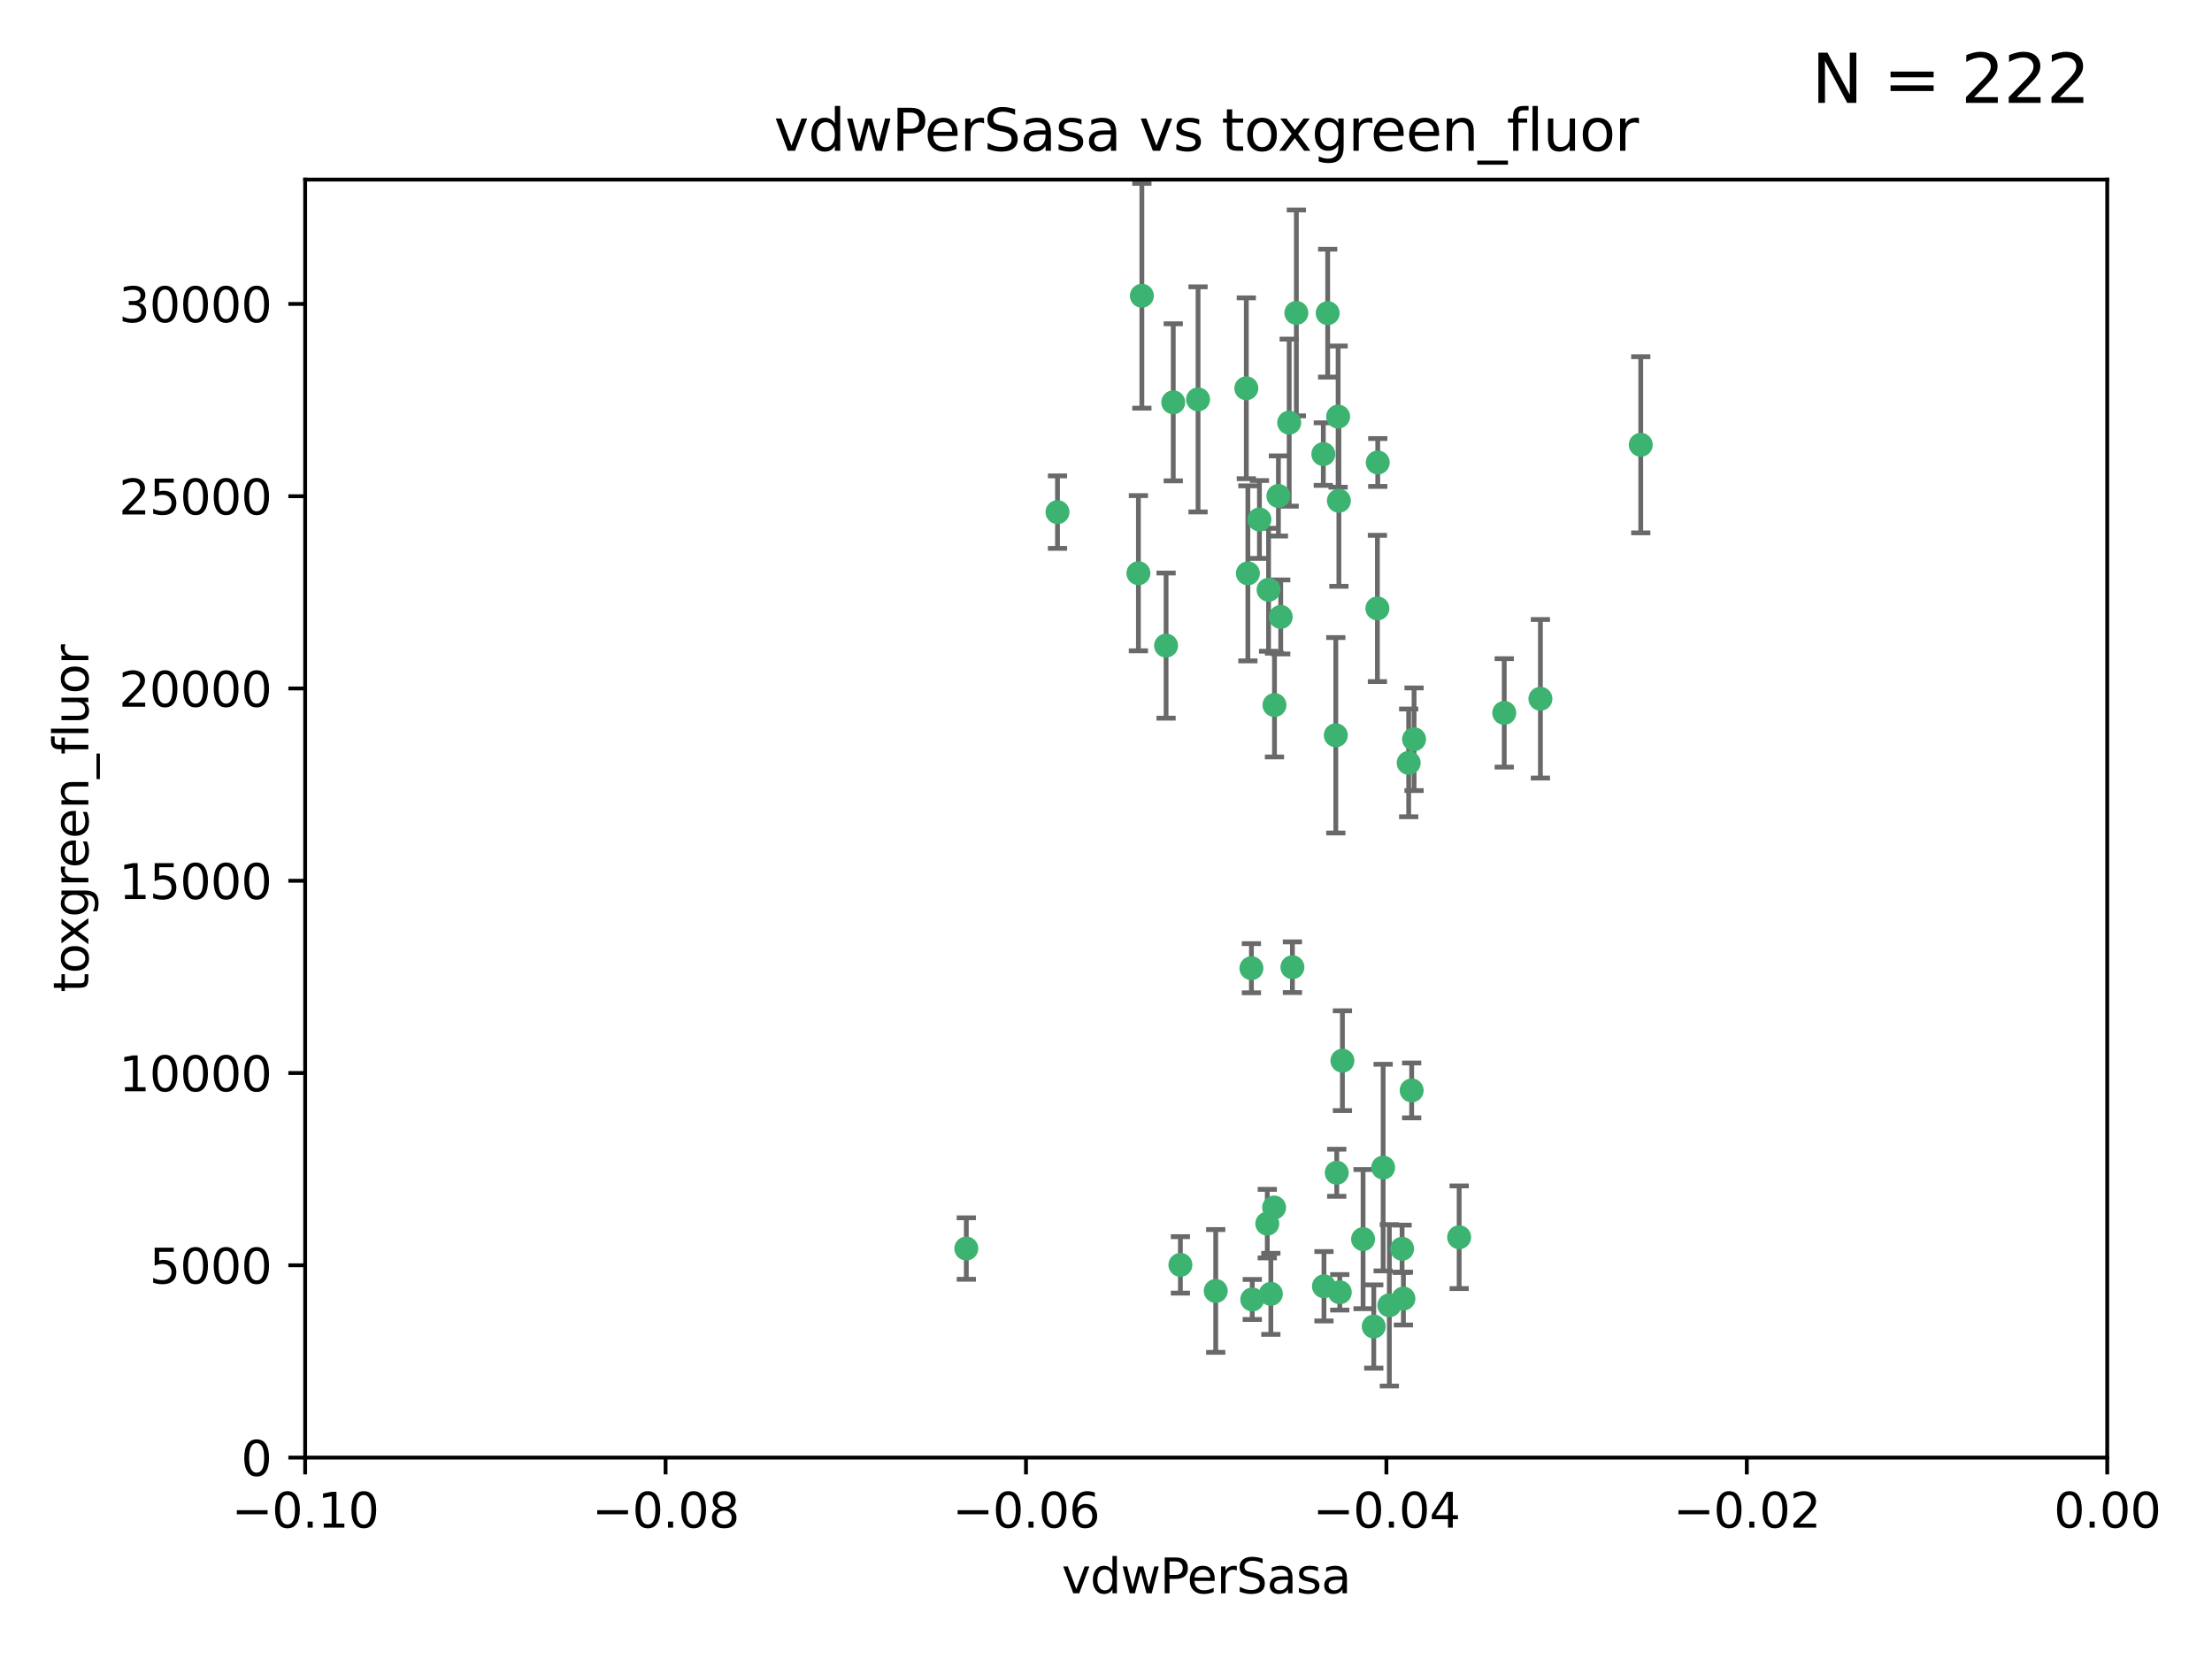<?xml version="1.0" encoding="utf-8" standalone="no"?>
<!DOCTYPE svg PUBLIC "-//W3C//DTD SVG 1.1//EN"
  "http://www.w3.org/Graphics/SVG/1.1/DTD/svg11.dtd">
<svg xmlns:xlink="http://www.w3.org/1999/xlink" width="460.8pt" height="345.6pt" viewBox="0 0 460.8 345.6" xmlns="http://www.w3.org/2000/svg" version="1.1">
 <defs>
  <style type="text/css">*{stroke-linejoin: round; stroke-linecap: butt}</style>
 </defs>
 <g id="figure_1">
  <g id="patch_1">
   <path d="M 0 345.6 
L 460.8 345.6 
L 460.8 0 
L 0 0 
z
" style="fill: #ffffff"/>
  </g>
  <g id="axes_1">
   <g id="patch_2">
    <path d="M 63.571 303.64 
L 438.975 303.64 
L 438.975 37.411 
L 63.571 37.411 
z
" style="fill: #ffffff"/>
   </g>
   <g id="PathCollection_1">
    <defs>
     <path id="ma43716175d" d="M 0 1.118 
C 0.297 1.118 0.581 1 0.791 0.791 
C 1 0.581 1.118 0.297 1.118 0 
C 1.118 -0.297 1 -0.581 0.791 -0.791 
C 0.581 -1 0.297 -1.118 0 -1.118 
C -0.297 -1.118 -0.581 -1 -0.791 -0.791 
C -1 -0.581 -1.118 -0.297 -1.118 0 
C -1.118 0.297 -1 0.581 -0.791 0.791 
C -0.581 1 -0.297 1.118 0 1.118 
z
" style="stroke: #3cb371"/>
    </defs>
    <g clip-path="url(#p12bb82b2f8)">
     <use xlink:href="#ma43716175d" x="266.318" y="103.319" style="fill: #3cb371; stroke: #3cb371"/>
     <use xlink:href="#ma43716175d" x="270.055" y="65.184" style="fill: #3cb371; stroke: #3cb371"/>
     <use xlink:href="#ma43716175d" x="242.916" y="134.491" style="fill: #3cb371; stroke: #3cb371"/>
     <use xlink:href="#ma43716175d" x="286.941" y="126.749" style="fill: #3cb371; stroke: #3cb371"/>
     <use xlink:href="#ma43716175d" x="249.576" y="83.201" style="fill: #3cb371; stroke: #3cb371"/>
     <use xlink:href="#ma43716175d" x="201.3" y="260.094" style="fill: #3cb371; stroke: #3cb371"/>
     <use xlink:href="#ma43716175d" x="244.41" y="83.811" style="fill: #3cb371; stroke: #3cb371"/>
     <use xlink:href="#ma43716175d" x="264.266" y="122.859" style="fill: #3cb371; stroke: #3cb371"/>
     <use xlink:href="#ma43716175d" x="262.362" y="108.214" style="fill: #3cb371; stroke: #3cb371"/>
     <use xlink:href="#ma43716175d" x="278.917" y="104.315" style="fill: #3cb371; stroke: #3cb371"/>
     <use xlink:href="#ma43716175d" x="237.873" y="61.614" style="fill: #3cb371; stroke: #3cb371"/>
     <use xlink:href="#ma43716175d" x="268.562" y="88.045" style="fill: #3cb371; stroke: #3cb371"/>
     <use xlink:href="#ma43716175d" x="259.632" y="80.887" style="fill: #3cb371; stroke: #3cb371"/>
     <use xlink:href="#ma43716175d" x="259.956" y="119.44" style="fill: #3cb371; stroke: #3cb371"/>
     <use xlink:href="#ma43716175d" x="275.671" y="94.593" style="fill: #3cb371; stroke: #3cb371"/>
     <use xlink:href="#ma43716175d" x="220.297" y="106.684" style="fill: #3cb371; stroke: #3cb371"/>
     <use xlink:href="#ma43716175d" x="260.693" y="201.695" style="fill: #3cb371; stroke: #3cb371"/>
     <use xlink:href="#ma43716175d" x="278.755" y="86.787" style="fill: #3cb371; stroke: #3cb371"/>
     <use xlink:href="#ma43716175d" x="292.082" y="260.14" style="fill: #3cb371; stroke: #3cb371"/>
     <use xlink:href="#ma43716175d" x="288.137" y="243.228" style="fill: #3cb371; stroke: #3cb371"/>
     <use xlink:href="#ma43716175d" x="287.011" y="96.341" style="fill: #3cb371; stroke: #3cb371"/>
     <use xlink:href="#ma43716175d" x="237.152" y="119.409" style="fill: #3cb371; stroke: #3cb371"/>
     <use xlink:href="#ma43716175d" x="276.581" y="65.233" style="fill: #3cb371; stroke: #3cb371"/>
     <use xlink:href="#ma43716175d" x="265.497" y="146.874" style="fill: #3cb371; stroke: #3cb371"/>
     <use xlink:href="#ma43716175d" x="269.235" y="201.487" style="fill: #3cb371; stroke: #3cb371"/>
     <use xlink:href="#ma43716175d" x="264" y="254.906" style="fill: #3cb371; stroke: #3cb371"/>
     <use xlink:href="#ma43716175d" x="293.454" y="158.921" style="fill: #3cb371; stroke: #3cb371"/>
     <use xlink:href="#ma43716175d" x="279.101" y="269.209" style="fill: #3cb371; stroke: #3cb371"/>
     <use xlink:href="#ma43716175d" x="265.419" y="251.547" style="fill: #3cb371; stroke: #3cb371"/>
     <use xlink:href="#ma43716175d" x="283.953" y="258.133" style="fill: #3cb371; stroke: #3cb371"/>
     <use xlink:href="#ma43716175d" x="245.899" y="263.497" style="fill: #3cb371; stroke: #3cb371"/>
     <use xlink:href="#ma43716175d" x="294.077" y="227.152" style="fill: #3cb371; stroke: #3cb371"/>
     <use xlink:href="#ma43716175d" x="292.357" y="270.514" style="fill: #3cb371; stroke: #3cb371"/>
     <use xlink:href="#ma43716175d" x="275.806" y="267.951" style="fill: #3cb371; stroke: #3cb371"/>
     <use xlink:href="#ma43716175d" x="266.799" y="128.518" style="fill: #3cb371; stroke: #3cb371"/>
     <use xlink:href="#ma43716175d" x="260.869" y="270.703" style="fill: #3cb371; stroke: #3cb371"/>
     <use xlink:href="#ma43716175d" x="313.361" y="148.507" style="fill: #3cb371; stroke: #3cb371"/>
     <use xlink:href="#ma43716175d" x="278.272" y="153.171" style="fill: #3cb371; stroke: #3cb371"/>
     <use xlink:href="#ma43716175d" x="286.18" y="276.333" style="fill: #3cb371; stroke: #3cb371"/>
     <use xlink:href="#ma43716175d" x="289.425" y="271.92" style="fill: #3cb371; stroke: #3cb371"/>
     <use xlink:href="#ma43716175d" x="279.65" y="220.964" style="fill: #3cb371; stroke: #3cb371"/>
     <use xlink:href="#ma43716175d" x="253.259" y="268.93" style="fill: #3cb371; stroke: #3cb371"/>
     <use xlink:href="#ma43716175d" x="320.897" y="145.567" style="fill: #3cb371; stroke: #3cb371"/>
     <use xlink:href="#ma43716175d" x="341.801" y="92.655" style="fill: #3cb371; stroke: #3cb371"/>
     <use xlink:href="#ma43716175d" x="303.97" y="257.738" style="fill: #3cb371; stroke: #3cb371"/>
     <use xlink:href="#ma43716175d" x="278.467" y="244.305" style="fill: #3cb371; stroke: #3cb371"/>
     <use xlink:href="#ma43716175d" x="264.74" y="269.529" style="fill: #3cb371; stroke: #3cb371"/>
     <use xlink:href="#ma43716175d" x="294.577" y="153.996" style="fill: #3cb371; stroke: #3cb371"/>
    </g>
   </g>
   <g id="matplotlib.axis_1">
    <g id="xtick_1">
     <g id="line2d_1">
      <defs>
       <path id="m820e3c74b4" d="M 0 0 
L 0 3.5 
" style="stroke: #000000; stroke-width: 0.8"/>
      </defs>
      <g>
       <use xlink:href="#m820e3c74b4" x="63.571" y="303.64" style="stroke: #000000; stroke-width: 0.8"/>
      </g>
     </g>
     <g id="text_1">
      <!-- −0.10 -->
      <g transform="translate(48.249 318.238)scale(0.1 -0.1)">
       <defs>
        <path id="DejaVuSans-2212" d="M 678 2272 
L 4684 2272 
L 4684 1741 
L 678 1741 
L 678 2272 
z
" transform="scale(0.016)"/>
        <path id="DejaVuSans-30" d="M 2034 4250 
Q 1547 4250 1301 3770 
Q 1056 3291 1056 2328 
Q 1056 1369 1301 889 
Q 1547 409 2034 409 
Q 2525 409 2770 889 
Q 3016 1369 3016 2328 
Q 3016 3291 2770 3770 
Q 2525 4250 2034 4250 
z
M 2034 4750 
Q 2819 4750 3233 4129 
Q 3647 3509 3647 2328 
Q 3647 1150 3233 529 
Q 2819 -91 2034 -91 
Q 1250 -91 836 529 
Q 422 1150 422 2328 
Q 422 3509 836 4129 
Q 1250 4750 2034 4750 
z
" transform="scale(0.016)"/>
        <path id="DejaVuSans-2e" d="M 684 794 
L 1344 794 
L 1344 0 
L 684 0 
L 684 794 
z
" transform="scale(0.016)"/>
        <path id="DejaVuSans-31" d="M 794 531 
L 1825 531 
L 1825 4091 
L 703 3866 
L 703 4441 
L 1819 4666 
L 2450 4666 
L 2450 531 
L 3481 531 
L 3481 0 
L 794 0 
L 794 531 
z
" transform="scale(0.016)"/>
       </defs>
       <use xlink:href="#DejaVuSans-2212"/>
       <use xlink:href="#DejaVuSans-30" x="83.789"/>
       <use xlink:href="#DejaVuSans-2e" x="147.412"/>
       <use xlink:href="#DejaVuSans-31" x="179.199"/>
       <use xlink:href="#DejaVuSans-30" x="242.822"/>
      </g>
     </g>
    </g>
    <g id="xtick_2">
     <g id="line2d_2">
      <g>
       <use xlink:href="#m820e3c74b4" x="138.652" y="303.64" style="stroke: #000000; stroke-width: 0.8"/>
      </g>
     </g>
     <g id="text_2">
      <!-- −0.08 -->
      <g transform="translate(123.329 318.238)scale(0.1 -0.1)">
       <defs>
        <path id="DejaVuSans-38" d="M 2034 2216 
Q 1584 2216 1326 1975 
Q 1069 1734 1069 1313 
Q 1069 891 1326 650 
Q 1584 409 2034 409 
Q 2484 409 2743 651 
Q 3003 894 3003 1313 
Q 3003 1734 2745 1975 
Q 2488 2216 2034 2216 
z
M 1403 2484 
Q 997 2584 770 2862 
Q 544 3141 544 3541 
Q 544 4100 942 4425 
Q 1341 4750 2034 4750 
Q 2731 4750 3128 4425 
Q 3525 4100 3525 3541 
Q 3525 3141 3298 2862 
Q 3072 2584 2669 2484 
Q 3125 2378 3379 2068 
Q 3634 1759 3634 1313 
Q 3634 634 3220 271 
Q 2806 -91 2034 -91 
Q 1263 -91 848 271 
Q 434 634 434 1313 
Q 434 1759 690 2068 
Q 947 2378 1403 2484 
z
M 1172 3481 
Q 1172 3119 1398 2916 
Q 1625 2713 2034 2713 
Q 2441 2713 2670 2916 
Q 2900 3119 2900 3481 
Q 2900 3844 2670 4047 
Q 2441 4250 2034 4250 
Q 1625 4250 1398 4047 
Q 1172 3844 1172 3481 
z
" transform="scale(0.016)"/>
       </defs>
       <use xlink:href="#DejaVuSans-2212"/>
       <use xlink:href="#DejaVuSans-30" x="83.789"/>
       <use xlink:href="#DejaVuSans-2e" x="147.412"/>
       <use xlink:href="#DejaVuSans-30" x="179.199"/>
       <use xlink:href="#DejaVuSans-38" x="242.822"/>
      </g>
     </g>
    </g>
    <g id="xtick_3">
     <g id="line2d_3">
      <g>
       <use xlink:href="#m820e3c74b4" x="213.733" y="303.64" style="stroke: #000000; stroke-width: 0.8"/>
      </g>
     </g>
     <g id="text_3">
      <!-- −0.06 -->
      <g transform="translate(198.41 318.238)scale(0.1 -0.1)">
       <defs>
        <path id="DejaVuSans-36" d="M 2113 2584 
Q 1688 2584 1439 2293 
Q 1191 2003 1191 1497 
Q 1191 994 1439 701 
Q 1688 409 2113 409 
Q 2538 409 2786 701 
Q 3034 994 3034 1497 
Q 3034 2003 2786 2293 
Q 2538 2584 2113 2584 
z
M 3366 4563 
L 3366 3988 
Q 3128 4100 2886 4159 
Q 2644 4219 2406 4219 
Q 1781 4219 1451 3797 
Q 1122 3375 1075 2522 
Q 1259 2794 1537 2939 
Q 1816 3084 2150 3084 
Q 2853 3084 3261 2657 
Q 3669 2231 3669 1497 
Q 3669 778 3244 343 
Q 2819 -91 2113 -91 
Q 1303 -91 875 529 
Q 447 1150 447 2328 
Q 447 3434 972 4092 
Q 1497 4750 2381 4750 
Q 2619 4750 2861 4703 
Q 3103 4656 3366 4563 
z
" transform="scale(0.016)"/>
       </defs>
       <use xlink:href="#DejaVuSans-2212"/>
       <use xlink:href="#DejaVuSans-30" x="83.789"/>
       <use xlink:href="#DejaVuSans-2e" x="147.412"/>
       <use xlink:href="#DejaVuSans-30" x="179.199"/>
       <use xlink:href="#DejaVuSans-36" x="242.822"/>
      </g>
     </g>
    </g>
    <g id="xtick_4">
     <g id="line2d_4">
      <g>
       <use xlink:href="#m820e3c74b4" x="288.813" y="303.64" style="stroke: #000000; stroke-width: 0.8"/>
      </g>
     </g>
     <g id="text_4">
      <!-- −0.04 -->
      <g transform="translate(273.491 318.238)scale(0.1 -0.1)">
       <defs>
        <path id="DejaVuSans-34" d="M 2419 4116 
L 825 1625 
L 2419 1625 
L 2419 4116 
z
M 2253 4666 
L 3047 4666 
L 3047 1625 
L 3713 1625 
L 3713 1100 
L 3047 1100 
L 3047 0 
L 2419 0 
L 2419 1100 
L 313 1100 
L 313 1709 
L 2253 4666 
z
" transform="scale(0.016)"/>
       </defs>
       <use xlink:href="#DejaVuSans-2212"/>
       <use xlink:href="#DejaVuSans-30" x="83.789"/>
       <use xlink:href="#DejaVuSans-2e" x="147.412"/>
       <use xlink:href="#DejaVuSans-30" x="179.199"/>
       <use xlink:href="#DejaVuSans-34" x="242.822"/>
      </g>
     </g>
    </g>
    <g id="xtick_5">
     <g id="line2d_5">
      <g>
       <use xlink:href="#m820e3c74b4" x="363.894" y="303.64" style="stroke: #000000; stroke-width: 0.8"/>
      </g>
     </g>
     <g id="text_5">
      <!-- −0.02 -->
      <g transform="translate(348.572 318.238)scale(0.1 -0.1)">
       <defs>
        <path id="DejaVuSans-32" d="M 1228 531 
L 3431 531 
L 3431 0 
L 469 0 
L 469 531 
Q 828 903 1448 1529 
Q 2069 2156 2228 2338 
Q 2531 2678 2651 2914 
Q 2772 3150 2772 3378 
Q 2772 3750 2511 3984 
Q 2250 4219 1831 4219 
Q 1534 4219 1204 4116 
Q 875 4013 500 3803 
L 500 4441 
Q 881 4594 1212 4672 
Q 1544 4750 1819 4750 
Q 2544 4750 2975 4387 
Q 3406 4025 3406 3419 
Q 3406 3131 3298 2873 
Q 3191 2616 2906 2266 
Q 2828 2175 2409 1742 
Q 1991 1309 1228 531 
z
" transform="scale(0.016)"/>
       </defs>
       <use xlink:href="#DejaVuSans-2212"/>
       <use xlink:href="#DejaVuSans-30" x="83.789"/>
       <use xlink:href="#DejaVuSans-2e" x="147.412"/>
       <use xlink:href="#DejaVuSans-30" x="179.199"/>
       <use xlink:href="#DejaVuSans-32" x="242.822"/>
      </g>
     </g>
    </g>
    <g id="xtick_6">
     <g id="line2d_6">
      <g>
       <use xlink:href="#m820e3c74b4" x="438.975" y="303.64" style="stroke: #000000; stroke-width: 0.8"/>
      </g>
     </g>
     <g id="text_6">
      <!-- 0.00 -->
      <g transform="translate(427.842 318.238)scale(0.1 -0.1)">
       <use xlink:href="#DejaVuSans-30"/>
       <use xlink:href="#DejaVuSans-2e" x="63.623"/>
       <use xlink:href="#DejaVuSans-30" x="95.41"/>
       <use xlink:href="#DejaVuSans-30" x="159.033"/>
      </g>
     </g>
    </g>
    <g id="text_7">
     <!-- vdwPerSasa -->
     <g transform="translate(221.178 331.917)scale(0.1 -0.1)">
      <defs>
       <path id="DejaVuSans-76" d="M 191 3500 
L 800 3500 
L 1894 563 
L 2988 3500 
L 3597 3500 
L 2284 0 
L 1503 0 
L 191 3500 
z
" transform="scale(0.016)"/>
       <path id="DejaVuSans-64" d="M 2906 2969 
L 2906 4863 
L 3481 4863 
L 3481 0 
L 2906 0 
L 2906 525 
Q 2725 213 2448 61 
Q 2172 -91 1784 -91 
Q 1150 -91 751 415 
Q 353 922 353 1747 
Q 353 2572 751 3078 
Q 1150 3584 1784 3584 
Q 2172 3584 2448 3432 
Q 2725 3281 2906 2969 
z
M 947 1747 
Q 947 1113 1208 752 
Q 1469 391 1925 391 
Q 2381 391 2643 752 
Q 2906 1113 2906 1747 
Q 2906 2381 2643 2742 
Q 2381 3103 1925 3103 
Q 1469 3103 1208 2742 
Q 947 2381 947 1747 
z
" transform="scale(0.016)"/>
       <path id="DejaVuSans-77" d="M 269 3500 
L 844 3500 
L 1563 769 
L 2278 3500 
L 2956 3500 
L 3675 769 
L 4391 3500 
L 4966 3500 
L 4050 0 
L 3372 0 
L 2619 2869 
L 1863 0 
L 1184 0 
L 269 3500 
z
" transform="scale(0.016)"/>
       <path id="DejaVuSans-50" d="M 1259 4147 
L 1259 2394 
L 2053 2394 
Q 2494 2394 2734 2622 
Q 2975 2850 2975 3272 
Q 2975 3691 2734 3919 
Q 2494 4147 2053 4147 
L 1259 4147 
z
M 628 4666 
L 2053 4666 
Q 2838 4666 3239 4311 
Q 3641 3956 3641 3272 
Q 3641 2581 3239 2228 
Q 2838 1875 2053 1875 
L 1259 1875 
L 1259 0 
L 628 0 
L 628 4666 
z
" transform="scale(0.016)"/>
       <path id="DejaVuSans-65" d="M 3597 1894 
L 3597 1613 
L 953 1613 
Q 991 1019 1311 708 
Q 1631 397 2203 397 
Q 2534 397 2845 478 
Q 3156 559 3463 722 
L 3463 178 
Q 3153 47 2828 -22 
Q 2503 -91 2169 -91 
Q 1331 -91 842 396 
Q 353 884 353 1716 
Q 353 2575 817 3079 
Q 1281 3584 2069 3584 
Q 2775 3584 3186 3129 
Q 3597 2675 3597 1894 
z
M 3022 2063 
Q 3016 2534 2758 2815 
Q 2500 3097 2075 3097 
Q 1594 3097 1305 2825 
Q 1016 2553 972 2059 
L 3022 2063 
z
" transform="scale(0.016)"/>
       <path id="DejaVuSans-72" d="M 2631 2963 
Q 2534 3019 2420 3045 
Q 2306 3072 2169 3072 
Q 1681 3072 1420 2755 
Q 1159 2438 1159 1844 
L 1159 0 
L 581 0 
L 581 3500 
L 1159 3500 
L 1159 2956 
Q 1341 3275 1631 3429 
Q 1922 3584 2338 3584 
Q 2397 3584 2469 3576 
Q 2541 3569 2628 3553 
L 2631 2963 
z
" transform="scale(0.016)"/>
       <path id="DejaVuSans-53" d="M 3425 4513 
L 3425 3897 
Q 3066 4069 2747 4153 
Q 2428 4238 2131 4238 
Q 1616 4238 1336 4038 
Q 1056 3838 1056 3469 
Q 1056 3159 1242 3001 
Q 1428 2844 1947 2747 
L 2328 2669 
Q 3034 2534 3370 2195 
Q 3706 1856 3706 1288 
Q 3706 609 3251 259 
Q 2797 -91 1919 -91 
Q 1588 -91 1214 -16 
Q 841 59 441 206 
L 441 856 
Q 825 641 1194 531 
Q 1563 422 1919 422 
Q 2459 422 2753 634 
Q 3047 847 3047 1241 
Q 3047 1584 2836 1778 
Q 2625 1972 2144 2069 
L 1759 2144 
Q 1053 2284 737 2584 
Q 422 2884 422 3419 
Q 422 4038 858 4394 
Q 1294 4750 2059 4750 
Q 2388 4750 2728 4690 
Q 3069 4631 3425 4513 
z
" transform="scale(0.016)"/>
       <path id="DejaVuSans-61" d="M 2194 1759 
Q 1497 1759 1228 1600 
Q 959 1441 959 1056 
Q 959 750 1161 570 
Q 1363 391 1709 391 
Q 2188 391 2477 730 
Q 2766 1069 2766 1631 
L 2766 1759 
L 2194 1759 
z
M 3341 1997 
L 3341 0 
L 2766 0 
L 2766 531 
Q 2569 213 2275 61 
Q 1981 -91 1556 -91 
Q 1019 -91 701 211 
Q 384 513 384 1019 
Q 384 1609 779 1909 
Q 1175 2209 1959 2209 
L 2766 2209 
L 2766 2266 
Q 2766 2663 2505 2880 
Q 2244 3097 1772 3097 
Q 1472 3097 1187 3025 
Q 903 2953 641 2809 
L 641 3341 
Q 956 3463 1253 3523 
Q 1550 3584 1831 3584 
Q 2591 3584 2966 3190 
Q 3341 2797 3341 1997 
z
" transform="scale(0.016)"/>
       <path id="DejaVuSans-73" d="M 2834 3397 
L 2834 2853 
Q 2591 2978 2328 3040 
Q 2066 3103 1784 3103 
Q 1356 3103 1142 2972 
Q 928 2841 928 2578 
Q 928 2378 1081 2264 
Q 1234 2150 1697 2047 
L 1894 2003 
Q 2506 1872 2764 1633 
Q 3022 1394 3022 966 
Q 3022 478 2636 193 
Q 2250 -91 1575 -91 
Q 1294 -91 989 -36 
Q 684 19 347 128 
L 347 722 
Q 666 556 975 473 
Q 1284 391 1588 391 
Q 1994 391 2212 530 
Q 2431 669 2431 922 
Q 2431 1156 2273 1281 
Q 2116 1406 1581 1522 
L 1381 1569 
Q 847 1681 609 1914 
Q 372 2147 372 2553 
Q 372 3047 722 3315 
Q 1072 3584 1716 3584 
Q 2034 3584 2315 3537 
Q 2597 3491 2834 3397 
z
" transform="scale(0.016)"/>
      </defs>
      <use xlink:href="#DejaVuSans-76"/>
      <use xlink:href="#DejaVuSans-64" x="59.18"/>
      <use xlink:href="#DejaVuSans-77" x="122.656"/>
      <use xlink:href="#DejaVuSans-50" x="204.443"/>
      <use xlink:href="#DejaVuSans-65" x="261.121"/>
      <use xlink:href="#DejaVuSans-72" x="322.645"/>
      <use xlink:href="#DejaVuSans-53" x="363.758"/>
      <use xlink:href="#DejaVuSans-61" x="427.234"/>
      <use xlink:href="#DejaVuSans-73" x="488.514"/>
      <use xlink:href="#DejaVuSans-61" x="540.613"/>
     </g>
    </g>
   </g>
   <g id="matplotlib.axis_2">
    <g id="ytick_1">
     <g id="line2d_7">
      <defs>
       <path id="mbf04d5bccc" d="M 0 0 
L -3.5 0 
" style="stroke: #000000; stroke-width: 0.8"/>
      </defs>
      <g>
       <use xlink:href="#mbf04d5bccc" x="63.571" y="303.64" style="stroke: #000000; stroke-width: 0.8"/>
      </g>
     </g>
     <g id="text_8">
      <!-- 0 -->
      <g transform="translate(50.209 307.439)scale(0.1 -0.1)">
       <use xlink:href="#DejaVuSans-30"/>
      </g>
     </g>
    </g>
    <g id="ytick_2">
     <g id="line2d_8">
      <g>
       <use xlink:href="#mbf04d5bccc" x="63.571" y="263.586" style="stroke: #000000; stroke-width: 0.8"/>
      </g>
     </g>
     <g id="text_9">
      <!-- 5000 -->
      <g transform="translate(31.121 267.385)scale(0.1 -0.1)">
       <defs>
        <path id="DejaVuSans-35" d="M 691 4666 
L 3169 4666 
L 3169 4134 
L 1269 4134 
L 1269 2991 
Q 1406 3038 1543 3061 
Q 1681 3084 1819 3084 
Q 2600 3084 3056 2656 
Q 3513 2228 3513 1497 
Q 3513 744 3044 326 
Q 2575 -91 1722 -91 
Q 1428 -91 1123 -41 
Q 819 9 494 109 
L 494 744 
Q 775 591 1075 516 
Q 1375 441 1709 441 
Q 2250 441 2565 725 
Q 2881 1009 2881 1497 
Q 2881 1984 2565 2268 
Q 2250 2553 1709 2553 
Q 1456 2553 1204 2497 
Q 953 2441 691 2322 
L 691 4666 
z
" transform="scale(0.016)"/>
       </defs>
       <use xlink:href="#DejaVuSans-35"/>
       <use xlink:href="#DejaVuSans-30" x="63.623"/>
       <use xlink:href="#DejaVuSans-30" x="127.246"/>
       <use xlink:href="#DejaVuSans-30" x="190.869"/>
      </g>
     </g>
    </g>
    <g id="ytick_3">
     <g id="line2d_9">
      <g>
       <use xlink:href="#mbf04d5bccc" x="63.571" y="223.532" style="stroke: #000000; stroke-width: 0.8"/>
      </g>
     </g>
     <g id="text_10">
      <!-- 10000 -->
      <g transform="translate(24.759 227.331)scale(0.1 -0.1)">
       <use xlink:href="#DejaVuSans-31"/>
       <use xlink:href="#DejaVuSans-30" x="63.623"/>
       <use xlink:href="#DejaVuSans-30" x="127.246"/>
       <use xlink:href="#DejaVuSans-30" x="190.869"/>
       <use xlink:href="#DejaVuSans-30" x="254.492"/>
      </g>
     </g>
    </g>
    <g id="ytick_4">
     <g id="line2d_10">
      <g>
       <use xlink:href="#mbf04d5bccc" x="63.571" y="183.478" style="stroke: #000000; stroke-width: 0.8"/>
      </g>
     </g>
     <g id="text_11">
      <!-- 15000 -->
      <g transform="translate(24.759 187.278)scale(0.1 -0.1)">
       <use xlink:href="#DejaVuSans-31"/>
       <use xlink:href="#DejaVuSans-35" x="63.623"/>
       <use xlink:href="#DejaVuSans-30" x="127.246"/>
       <use xlink:href="#DejaVuSans-30" x="190.869"/>
       <use xlink:href="#DejaVuSans-30" x="254.492"/>
      </g>
     </g>
    </g>
    <g id="ytick_5">
     <g id="line2d_11">
      <g>
       <use xlink:href="#mbf04d5bccc" x="63.571" y="143.424" style="stroke: #000000; stroke-width: 0.8"/>
      </g>
     </g>
     <g id="text_12">
      <!-- 20000 -->
      <g transform="translate(24.759 147.224)scale(0.1 -0.1)">
       <use xlink:href="#DejaVuSans-32"/>
       <use xlink:href="#DejaVuSans-30" x="63.623"/>
       <use xlink:href="#DejaVuSans-30" x="127.246"/>
       <use xlink:href="#DejaVuSans-30" x="190.869"/>
       <use xlink:href="#DejaVuSans-30" x="254.492"/>
      </g>
     </g>
    </g>
    <g id="ytick_6">
     <g id="line2d_12">
      <g>
       <use xlink:href="#mbf04d5bccc" x="63.571" y="103.371" style="stroke: #000000; stroke-width: 0.8"/>
      </g>
     </g>
     <g id="text_13">
      <!-- 25000 -->
      <g transform="translate(24.759 107.17)scale(0.1 -0.1)">
       <use xlink:href="#DejaVuSans-32"/>
       <use xlink:href="#DejaVuSans-35" x="63.623"/>
       <use xlink:href="#DejaVuSans-30" x="127.246"/>
       <use xlink:href="#DejaVuSans-30" x="190.869"/>
       <use xlink:href="#DejaVuSans-30" x="254.492"/>
      </g>
     </g>
    </g>
    <g id="ytick_7">
     <g id="line2d_13">
      <g>
       <use xlink:href="#mbf04d5bccc" x="63.571" y="63.317" style="stroke: #000000; stroke-width: 0.8"/>
      </g>
     </g>
     <g id="text_14">
      <!-- 30000 -->
      <g transform="translate(24.759 67.116)scale(0.1 -0.1)">
       <defs>
        <path id="DejaVuSans-33" d="M 2597 2516 
Q 3050 2419 3304 2112 
Q 3559 1806 3559 1356 
Q 3559 666 3084 287 
Q 2609 -91 1734 -91 
Q 1441 -91 1130 -33 
Q 819 25 488 141 
L 488 750 
Q 750 597 1062 519 
Q 1375 441 1716 441 
Q 2309 441 2620 675 
Q 2931 909 2931 1356 
Q 2931 1769 2642 2001 
Q 2353 2234 1838 2234 
L 1294 2234 
L 1294 2753 
L 1863 2753 
Q 2328 2753 2575 2939 
Q 2822 3125 2822 3475 
Q 2822 3834 2567 4026 
Q 2313 4219 1838 4219 
Q 1578 4219 1281 4162 
Q 984 4106 628 3988 
L 628 4550 
Q 988 4650 1302 4700 
Q 1616 4750 1894 4750 
Q 2613 4750 3031 4423 
Q 3450 4097 3450 3541 
Q 3450 3153 3228 2886 
Q 3006 2619 2597 2516 
z
" transform="scale(0.016)"/>
       </defs>
       <use xlink:href="#DejaVuSans-33"/>
       <use xlink:href="#DejaVuSans-30" x="63.623"/>
       <use xlink:href="#DejaVuSans-30" x="127.246"/>
       <use xlink:href="#DejaVuSans-30" x="190.869"/>
       <use xlink:href="#DejaVuSans-30" x="254.492"/>
      </g>
     </g>
    </g>
    <g id="text_15">
     <!-- toxgreen_fluor -->
     <g transform="translate(18.401 206.72)rotate(-90)scale(0.1 -0.1)">
      <defs>
       <path id="DejaVuSans-74" d="M 1172 4494 
L 1172 3500 
L 2356 3500 
L 2356 3053 
L 1172 3053 
L 1172 1153 
Q 1172 725 1289 603 
Q 1406 481 1766 481 
L 2356 481 
L 2356 0 
L 1766 0 
Q 1100 0 847 248 
Q 594 497 594 1153 
L 594 3053 
L 172 3053 
L 172 3500 
L 594 3500 
L 594 4494 
L 1172 4494 
z
" transform="scale(0.016)"/>
       <path id="DejaVuSans-6f" d="M 1959 3097 
Q 1497 3097 1228 2736 
Q 959 2375 959 1747 
Q 959 1119 1226 758 
Q 1494 397 1959 397 
Q 2419 397 2687 759 
Q 2956 1122 2956 1747 
Q 2956 2369 2687 2733 
Q 2419 3097 1959 3097 
z
M 1959 3584 
Q 2709 3584 3137 3096 
Q 3566 2609 3566 1747 
Q 3566 888 3137 398 
Q 2709 -91 1959 -91 
Q 1206 -91 779 398 
Q 353 888 353 1747 
Q 353 2609 779 3096 
Q 1206 3584 1959 3584 
z
" transform="scale(0.016)"/>
       <path id="DejaVuSans-78" d="M 3513 3500 
L 2247 1797 
L 3578 0 
L 2900 0 
L 1881 1375 
L 863 0 
L 184 0 
L 1544 1831 
L 300 3500 
L 978 3500 
L 1906 2253 
L 2834 3500 
L 3513 3500 
z
" transform="scale(0.016)"/>
       <path id="DejaVuSans-67" d="M 2906 1791 
Q 2906 2416 2648 2759 
Q 2391 3103 1925 3103 
Q 1463 3103 1205 2759 
Q 947 2416 947 1791 
Q 947 1169 1205 825 
Q 1463 481 1925 481 
Q 2391 481 2648 825 
Q 2906 1169 2906 1791 
z
M 3481 434 
Q 3481 -459 3084 -895 
Q 2688 -1331 1869 -1331 
Q 1566 -1331 1297 -1286 
Q 1028 -1241 775 -1147 
L 775 -588 
Q 1028 -725 1275 -790 
Q 1522 -856 1778 -856 
Q 2344 -856 2625 -561 
Q 2906 -266 2906 331 
L 2906 616 
Q 2728 306 2450 153 
Q 2172 0 1784 0 
Q 1141 0 747 490 
Q 353 981 353 1791 
Q 353 2603 747 3093 
Q 1141 3584 1784 3584 
Q 2172 3584 2450 3431 
Q 2728 3278 2906 2969 
L 2906 3500 
L 3481 3500 
L 3481 434 
z
" transform="scale(0.016)"/>
       <path id="DejaVuSans-6e" d="M 3513 2113 
L 3513 0 
L 2938 0 
L 2938 2094 
Q 2938 2591 2744 2837 
Q 2550 3084 2163 3084 
Q 1697 3084 1428 2787 
Q 1159 2491 1159 1978 
L 1159 0 
L 581 0 
L 581 3500 
L 1159 3500 
L 1159 2956 
Q 1366 3272 1645 3428 
Q 1925 3584 2291 3584 
Q 2894 3584 3203 3211 
Q 3513 2838 3513 2113 
z
" transform="scale(0.016)"/>
       <path id="DejaVuSans-5f" d="M 3263 -1063 
L 3263 -1509 
L -63 -1509 
L -63 -1063 
L 3263 -1063 
z
" transform="scale(0.016)"/>
       <path id="DejaVuSans-66" d="M 2375 4863 
L 2375 4384 
L 1825 4384 
Q 1516 4384 1395 4259 
Q 1275 4134 1275 3809 
L 1275 3500 
L 2222 3500 
L 2222 3053 
L 1275 3053 
L 1275 0 
L 697 0 
L 697 3053 
L 147 3053 
L 147 3500 
L 697 3500 
L 697 3744 
Q 697 4328 969 4595 
Q 1241 4863 1831 4863 
L 2375 4863 
z
" transform="scale(0.016)"/>
       <path id="DejaVuSans-6c" d="M 603 4863 
L 1178 4863 
L 1178 0 
L 603 0 
L 603 4863 
z
" transform="scale(0.016)"/>
       <path id="DejaVuSans-75" d="M 544 1381 
L 544 3500 
L 1119 3500 
L 1119 1403 
Q 1119 906 1312 657 
Q 1506 409 1894 409 
Q 2359 409 2629 706 
Q 2900 1003 2900 1516 
L 2900 3500 
L 3475 3500 
L 3475 0 
L 2900 0 
L 2900 538 
Q 2691 219 2414 64 
Q 2138 -91 1772 -91 
Q 1169 -91 856 284 
Q 544 659 544 1381 
z
M 1991 3584 
L 1991 3584 
z
" transform="scale(0.016)"/>
      </defs>
      <use xlink:href="#DejaVuSans-74"/>
      <use xlink:href="#DejaVuSans-6f" x="39.209"/>
      <use xlink:href="#DejaVuSans-78" x="97.266"/>
      <use xlink:href="#DejaVuSans-67" x="156.445"/>
      <use xlink:href="#DejaVuSans-72" x="219.922"/>
      <use xlink:href="#DejaVuSans-65" x="258.785"/>
      <use xlink:href="#DejaVuSans-65" x="320.309"/>
      <use xlink:href="#DejaVuSans-6e" x="381.832"/>
      <use xlink:href="#DejaVuSans-5f" x="445.211"/>
      <use xlink:href="#DejaVuSans-66" x="495.211"/>
      <use xlink:href="#DejaVuSans-6c" x="530.416"/>
      <use xlink:href="#DejaVuSans-75" x="558.199"/>
      <use xlink:href="#DejaVuSans-6f" x="621.578"/>
      <use xlink:href="#DejaVuSans-72" x="682.76"/>
     </g>
    </g>
   </g>
   <g id="LineCollection_1">
    <path d="M 266.318 111.662 
L 266.318 94.976 
" clip-path="url(#p12bb82b2f8)" style="fill: none; stroke: #696969"/>
    <path d="M 270.055 86.629 
L 270.055 43.739 
" clip-path="url(#p12bb82b2f8)" style="fill: none; stroke: #696969"/>
    <path d="M 242.916 149.606 
L 242.916 119.375 
" clip-path="url(#p12bb82b2f8)" style="fill: none; stroke: #696969"/>
    <path d="M 286.941 141.983 
L 286.941 111.515 
" clip-path="url(#p12bb82b2f8)" style="fill: none; stroke: #696969"/>
    <path d="M 249.576 106.648 
L 249.576 59.753 
" clip-path="url(#p12bb82b2f8)" style="fill: none; stroke: #696969"/>
    <path d="M 201.3 266.497 
L 201.3 253.692 
" clip-path="url(#p12bb82b2f8)" style="fill: none; stroke: #696969"/>
    <path d="M 244.41 100.173 
L 244.41 67.45 
" clip-path="url(#p12bb82b2f8)" style="fill: none; stroke: #696969"/>
    <path d="M 264.266 135.667 
L 264.266 110.051 
" clip-path="url(#p12bb82b2f8)" style="fill: none; stroke: #696969"/>
    <path d="M 262.362 116.326 
L 262.362 100.101 
" clip-path="url(#p12bb82b2f8)" style="fill: none; stroke: #696969"/>
    <path d="M 278.917 122.133 
L 278.917 86.497 
" clip-path="url(#p12bb82b2f8)" style="fill: none; stroke: #696969"/>
    <path d="M 237.873 85.029 
L 237.873 38.199 
" clip-path="url(#p12bb82b2f8)" style="fill: none; stroke: #696969"/>
    <path d="M 268.562 105.444 
L 268.562 70.646 
" clip-path="url(#p12bb82b2f8)" style="fill: none; stroke: #696969"/>
    <path d="M 259.632 99.727 
L 259.632 62.047 
" clip-path="url(#p12bb82b2f8)" style="fill: none; stroke: #696969"/>
    <path d="M 259.956 137.675 
L 259.956 101.206 
" clip-path="url(#p12bb82b2f8)" style="fill: none; stroke: #696969"/>
    <path d="M 275.671 101.108 
L 275.671 88.078 
" clip-path="url(#p12bb82b2f8)" style="fill: none; stroke: #696969"/>
    <path d="M 220.297 114.235 
L 220.297 99.134 
" clip-path="url(#p12bb82b2f8)" style="fill: none; stroke: #696969"/>
    <path d="M 260.693 206.809 
L 260.693 196.58 
" clip-path="url(#p12bb82b2f8)" style="fill: none; stroke: #696969"/>
    <path d="M 278.755 101.495 
L 278.755 72.08 
" clip-path="url(#p12bb82b2f8)" style="fill: none; stroke: #696969"/>
    <path d="M 292.082 265.065 
L 292.082 255.214 
" clip-path="url(#p12bb82b2f8)" style="fill: none; stroke: #696969"/>
    <path d="M 288.137 264.748 
L 288.137 221.708 
" clip-path="url(#p12bb82b2f8)" style="fill: none; stroke: #696969"/>
    <path d="M 287.011 101.329 
L 287.011 91.353 
" clip-path="url(#p12bb82b2f8)" style="fill: none; stroke: #696969"/>
    <path d="M 237.152 135.574 
L 237.152 103.243 
" clip-path="url(#p12bb82b2f8)" style="fill: none; stroke: #696969"/>
    <path d="M 276.581 78.556 
L 276.581 51.911 
" clip-path="url(#p12bb82b2f8)" style="fill: none; stroke: #696969"/>
    <path d="M 265.497 157.684 
L 265.497 136.065 
" clip-path="url(#p12bb82b2f8)" style="fill: none; stroke: #696969"/>
    <path d="M 269.235 206.761 
L 269.235 196.213 
" clip-path="url(#p12bb82b2f8)" style="fill: none; stroke: #696969"/>
    <path d="M 264 262.048 
L 264 247.764 
" clip-path="url(#p12bb82b2f8)" style="fill: none; stroke: #696969"/>
    <path d="M 293.454 170.147 
L 293.454 147.694 
" clip-path="url(#p12bb82b2f8)" style="fill: none; stroke: #696969"/>
    <path d="M 279.101 272.908 
L 279.101 265.511 
" clip-path="url(#p12bb82b2f8)" style="fill: none; stroke: #696969"/>
    <path d="M 265.419 252.228 
L 265.419 250.867 
" clip-path="url(#p12bb82b2f8)" style="fill: none; stroke: #696969"/>
    <path d="M 283.953 272.621 
L 283.953 243.644 
" clip-path="url(#p12bb82b2f8)" style="fill: none; stroke: #696969"/>
    <path d="M 245.899 269.377 
L 245.899 257.616 
" clip-path="url(#p12bb82b2f8)" style="fill: none; stroke: #696969"/>
    <path d="M 294.077 232.87 
L 294.077 221.434 
" clip-path="url(#p12bb82b2f8)" style="fill: none; stroke: #696969"/>
    <path d="M 292.357 276.02 
L 292.357 265.008 
" clip-path="url(#p12bb82b2f8)" style="fill: none; stroke: #696969"/>
    <path d="M 275.806 275.179 
L 275.806 260.723 
" clip-path="url(#p12bb82b2f8)" style="fill: none; stroke: #696969"/>
    <path d="M 266.799 136.228 
L 266.799 120.808 
" clip-path="url(#p12bb82b2f8)" style="fill: none; stroke: #696969"/>
    <path d="M 260.869 274.871 
L 260.869 266.536 
" clip-path="url(#p12bb82b2f8)" style="fill: none; stroke: #696969"/>
    <path d="M 313.361 159.798 
L 313.361 137.216 
" clip-path="url(#p12bb82b2f8)" style="fill: none; stroke: #696969"/>
    <path d="M 278.272 173.526 
L 278.272 132.815 
" clip-path="url(#p12bb82b2f8)" style="fill: none; stroke: #696969"/>
    <path d="M 286.18 285.006 
L 286.18 267.659 
" clip-path="url(#p12bb82b2f8)" style="fill: none; stroke: #696969"/>
    <path d="M 289.425 288.737 
L 289.425 255.103 
" clip-path="url(#p12bb82b2f8)" style="fill: none; stroke: #696969"/>
    <path d="M 279.65 231.359 
L 279.65 210.569 
" clip-path="url(#p12bb82b2f8)" style="fill: none; stroke: #696969"/>
    <path d="M 253.259 281.718 
L 253.259 256.142 
" clip-path="url(#p12bb82b2f8)" style="fill: none; stroke: #696969"/>
    <path d="M 320.897 162.081 
L 320.897 129.053 
" clip-path="url(#p12bb82b2f8)" style="fill: none; stroke: #696969"/>
    <path d="M 341.801 111.003 
L 341.801 74.306 
" clip-path="url(#p12bb82b2f8)" style="fill: none; stroke: #696969"/>
    <path d="M 303.97 268.432 
L 303.97 247.045 
" clip-path="url(#p12bb82b2f8)" style="fill: none; stroke: #696969"/>
    <path d="M 278.467 249.207 
L 278.467 239.402 
" clip-path="url(#p12bb82b2f8)" style="fill: none; stroke: #696969"/>
    <path d="M 264.74 277.972 
L 264.74 261.086 
" clip-path="url(#p12bb82b2f8)" style="fill: none; stroke: #696969"/>
    <path d="M 294.577 164.686 
L 294.577 143.305 
" clip-path="url(#p12bb82b2f8)" style="fill: none; stroke: #696969"/>
   </g>
   <g id="line2d_14">
    <defs>
     <path id="m64b6fc4e1f" d="M 2 0 
L -2 -0 
" style="stroke: #696969"/>
    </defs>
    <g clip-path="url(#p12bb82b2f8)">
     <use xlink:href="#m64b6fc4e1f" x="266.318" y="111.662" style="fill: #696969; stroke: #696969"/>
     <use xlink:href="#m64b6fc4e1f" x="270.055" y="86.629" style="fill: #696969; stroke: #696969"/>
     <use xlink:href="#m64b6fc4e1f" x="242.916" y="149.606" style="fill: #696969; stroke: #696969"/>
     <use xlink:href="#m64b6fc4e1f" x="286.941" y="141.983" style="fill: #696969; stroke: #696969"/>
     <use xlink:href="#m64b6fc4e1f" x="249.576" y="106.648" style="fill: #696969; stroke: #696969"/>
     <use xlink:href="#m64b6fc4e1f" x="201.3" y="266.497" style="fill: #696969; stroke: #696969"/>
     <use xlink:href="#m64b6fc4e1f" x="244.41" y="100.173" style="fill: #696969; stroke: #696969"/>
     <use xlink:href="#m64b6fc4e1f" x="264.266" y="135.667" style="fill: #696969; stroke: #696969"/>
     <use xlink:href="#m64b6fc4e1f" x="262.362" y="116.326" style="fill: #696969; stroke: #696969"/>
     <use xlink:href="#m64b6fc4e1f" x="278.917" y="122.133" style="fill: #696969; stroke: #696969"/>
     <use xlink:href="#m64b6fc4e1f" x="237.873" y="85.029" style="fill: #696969; stroke: #696969"/>
     <use xlink:href="#m64b6fc4e1f" x="268.562" y="105.444" style="fill: #696969; stroke: #696969"/>
     <use xlink:href="#m64b6fc4e1f" x="259.632" y="99.727" style="fill: #696969; stroke: #696969"/>
     <use xlink:href="#m64b6fc4e1f" x="259.956" y="137.675" style="fill: #696969; stroke: #696969"/>
     <use xlink:href="#m64b6fc4e1f" x="275.671" y="101.108" style="fill: #696969; stroke: #696969"/>
     <use xlink:href="#m64b6fc4e1f" x="220.297" y="114.235" style="fill: #696969; stroke: #696969"/>
     <use xlink:href="#m64b6fc4e1f" x="260.693" y="206.809" style="fill: #696969; stroke: #696969"/>
     <use xlink:href="#m64b6fc4e1f" x="278.755" y="101.495" style="fill: #696969; stroke: #696969"/>
     <use xlink:href="#m64b6fc4e1f" x="292.082" y="265.065" style="fill: #696969; stroke: #696969"/>
     <use xlink:href="#m64b6fc4e1f" x="288.137" y="264.748" style="fill: #696969; stroke: #696969"/>
     <use xlink:href="#m64b6fc4e1f" x="287.011" y="101.329" style="fill: #696969; stroke: #696969"/>
     <use xlink:href="#m64b6fc4e1f" x="237.152" y="135.574" style="fill: #696969; stroke: #696969"/>
     <use xlink:href="#m64b6fc4e1f" x="276.581" y="78.556" style="fill: #696969; stroke: #696969"/>
     <use xlink:href="#m64b6fc4e1f" x="265.497" y="157.684" style="fill: #696969; stroke: #696969"/>
     <use xlink:href="#m64b6fc4e1f" x="269.235" y="206.761" style="fill: #696969; stroke: #696969"/>
     <use xlink:href="#m64b6fc4e1f" x="264" y="262.048" style="fill: #696969; stroke: #696969"/>
     <use xlink:href="#m64b6fc4e1f" x="293.454" y="170.147" style="fill: #696969; stroke: #696969"/>
     <use xlink:href="#m64b6fc4e1f" x="279.101" y="272.908" style="fill: #696969; stroke: #696969"/>
     <use xlink:href="#m64b6fc4e1f" x="265.419" y="252.228" style="fill: #696969; stroke: #696969"/>
     <use xlink:href="#m64b6fc4e1f" x="283.953" y="272.621" style="fill: #696969; stroke: #696969"/>
     <use xlink:href="#m64b6fc4e1f" x="245.899" y="269.377" style="fill: #696969; stroke: #696969"/>
     <use xlink:href="#m64b6fc4e1f" x="294.077" y="232.87" style="fill: #696969; stroke: #696969"/>
     <use xlink:href="#m64b6fc4e1f" x="292.357" y="276.02" style="fill: #696969; stroke: #696969"/>
     <use xlink:href="#m64b6fc4e1f" x="275.806" y="275.179" style="fill: #696969; stroke: #696969"/>
     <use xlink:href="#m64b6fc4e1f" x="266.799" y="136.228" style="fill: #696969; stroke: #696969"/>
     <use xlink:href="#m64b6fc4e1f" x="260.869" y="274.871" style="fill: #696969; stroke: #696969"/>
     <use xlink:href="#m64b6fc4e1f" x="313.361" y="159.798" style="fill: #696969; stroke: #696969"/>
     <use xlink:href="#m64b6fc4e1f" x="278.272" y="173.526" style="fill: #696969; stroke: #696969"/>
     <use xlink:href="#m64b6fc4e1f" x="286.18" y="285.006" style="fill: #696969; stroke: #696969"/>
     <use xlink:href="#m64b6fc4e1f" x="289.425" y="288.737" style="fill: #696969; stroke: #696969"/>
     <use xlink:href="#m64b6fc4e1f" x="279.65" y="231.359" style="fill: #696969; stroke: #696969"/>
     <use xlink:href="#m64b6fc4e1f" x="253.259" y="281.718" style="fill: #696969; stroke: #696969"/>
     <use xlink:href="#m64b6fc4e1f" x="320.897" y="162.081" style="fill: #696969; stroke: #696969"/>
     <use xlink:href="#m64b6fc4e1f" x="341.801" y="111.003" style="fill: #696969; stroke: #696969"/>
     <use xlink:href="#m64b6fc4e1f" x="303.97" y="268.432" style="fill: #696969; stroke: #696969"/>
     <use xlink:href="#m64b6fc4e1f" x="278.467" y="249.207" style="fill: #696969; stroke: #696969"/>
     <use xlink:href="#m64b6fc4e1f" x="264.74" y="277.972" style="fill: #696969; stroke: #696969"/>
     <use xlink:href="#m64b6fc4e1f" x="294.577" y="164.686" style="fill: #696969; stroke: #696969"/>
    </g>
   </g>
   <g id="line2d_15">
    <g clip-path="url(#p12bb82b2f8)">
     <use xlink:href="#m64b6fc4e1f" x="266.318" y="94.976" style="fill: #696969; stroke: #696969"/>
     <use xlink:href="#m64b6fc4e1f" x="270.055" y="43.739" style="fill: #696969; stroke: #696969"/>
     <use xlink:href="#m64b6fc4e1f" x="242.916" y="119.375" style="fill: #696969; stroke: #696969"/>
     <use xlink:href="#m64b6fc4e1f" x="286.941" y="111.515" style="fill: #696969; stroke: #696969"/>
     <use xlink:href="#m64b6fc4e1f" x="249.576" y="59.753" style="fill: #696969; stroke: #696969"/>
     <use xlink:href="#m64b6fc4e1f" x="201.3" y="253.692" style="fill: #696969; stroke: #696969"/>
     <use xlink:href="#m64b6fc4e1f" x="244.41" y="67.45" style="fill: #696969; stroke: #696969"/>
     <use xlink:href="#m64b6fc4e1f" x="264.266" y="110.051" style="fill: #696969; stroke: #696969"/>
     <use xlink:href="#m64b6fc4e1f" x="262.362" y="100.101" style="fill: #696969; stroke: #696969"/>
     <use xlink:href="#m64b6fc4e1f" x="278.917" y="86.497" style="fill: #696969; stroke: #696969"/>
     <use xlink:href="#m64b6fc4e1f" x="237.873" y="38.199" style="fill: #696969; stroke: #696969"/>
     <use xlink:href="#m64b6fc4e1f" x="268.562" y="70.646" style="fill: #696969; stroke: #696969"/>
     <use xlink:href="#m64b6fc4e1f" x="259.632" y="62.047" style="fill: #696969; stroke: #696969"/>
     <use xlink:href="#m64b6fc4e1f" x="259.956" y="101.206" style="fill: #696969; stroke: #696969"/>
     <use xlink:href="#m64b6fc4e1f" x="275.671" y="88.078" style="fill: #696969; stroke: #696969"/>
     <use xlink:href="#m64b6fc4e1f" x="220.297" y="99.134" style="fill: #696969; stroke: #696969"/>
     <use xlink:href="#m64b6fc4e1f" x="260.693" y="196.58" style="fill: #696969; stroke: #696969"/>
     <use xlink:href="#m64b6fc4e1f" x="278.755" y="72.08" style="fill: #696969; stroke: #696969"/>
     <use xlink:href="#m64b6fc4e1f" x="292.082" y="255.214" style="fill: #696969; stroke: #696969"/>
     <use xlink:href="#m64b6fc4e1f" x="288.137" y="221.708" style="fill: #696969; stroke: #696969"/>
     <use xlink:href="#m64b6fc4e1f" x="287.011" y="91.353" style="fill: #696969; stroke: #696969"/>
     <use xlink:href="#m64b6fc4e1f" x="237.152" y="103.243" style="fill: #696969; stroke: #696969"/>
     <use xlink:href="#m64b6fc4e1f" x="276.581" y="51.911" style="fill: #696969; stroke: #696969"/>
     <use xlink:href="#m64b6fc4e1f" x="265.497" y="136.065" style="fill: #696969; stroke: #696969"/>
     <use xlink:href="#m64b6fc4e1f" x="269.235" y="196.213" style="fill: #696969; stroke: #696969"/>
     <use xlink:href="#m64b6fc4e1f" x="264" y="247.764" style="fill: #696969; stroke: #696969"/>
     <use xlink:href="#m64b6fc4e1f" x="293.454" y="147.694" style="fill: #696969; stroke: #696969"/>
     <use xlink:href="#m64b6fc4e1f" x="279.101" y="265.511" style="fill: #696969; stroke: #696969"/>
     <use xlink:href="#m64b6fc4e1f" x="265.419" y="250.867" style="fill: #696969; stroke: #696969"/>
     <use xlink:href="#m64b6fc4e1f" x="283.953" y="243.644" style="fill: #696969; stroke: #696969"/>
     <use xlink:href="#m64b6fc4e1f" x="245.899" y="257.616" style="fill: #696969; stroke: #696969"/>
     <use xlink:href="#m64b6fc4e1f" x="294.077" y="221.434" style="fill: #696969; stroke: #696969"/>
     <use xlink:href="#m64b6fc4e1f" x="292.357" y="265.008" style="fill: #696969; stroke: #696969"/>
     <use xlink:href="#m64b6fc4e1f" x="275.806" y="260.723" style="fill: #696969; stroke: #696969"/>
     <use xlink:href="#m64b6fc4e1f" x="266.799" y="120.808" style="fill: #696969; stroke: #696969"/>
     <use xlink:href="#m64b6fc4e1f" x="260.869" y="266.536" style="fill: #696969; stroke: #696969"/>
     <use xlink:href="#m64b6fc4e1f" x="313.361" y="137.216" style="fill: #696969; stroke: #696969"/>
     <use xlink:href="#m64b6fc4e1f" x="278.272" y="132.815" style="fill: #696969; stroke: #696969"/>
     <use xlink:href="#m64b6fc4e1f" x="286.18" y="267.659" style="fill: #696969; stroke: #696969"/>
     <use xlink:href="#m64b6fc4e1f" x="289.425" y="255.103" style="fill: #696969; stroke: #696969"/>
     <use xlink:href="#m64b6fc4e1f" x="279.65" y="210.569" style="fill: #696969; stroke: #696969"/>
     <use xlink:href="#m64b6fc4e1f" x="253.259" y="256.142" style="fill: #696969; stroke: #696969"/>
     <use xlink:href="#m64b6fc4e1f" x="320.897" y="129.053" style="fill: #696969; stroke: #696969"/>
     <use xlink:href="#m64b6fc4e1f" x="341.801" y="74.306" style="fill: #696969; stroke: #696969"/>
     <use xlink:href="#m64b6fc4e1f" x="303.97" y="247.045" style="fill: #696969; stroke: #696969"/>
     <use xlink:href="#m64b6fc4e1f" x="278.467" y="239.402" style="fill: #696969; stroke: #696969"/>
     <use xlink:href="#m64b6fc4e1f" x="264.74" y="261.086" style="fill: #696969; stroke: #696969"/>
     <use xlink:href="#m64b6fc4e1f" x="294.577" y="143.305" style="fill: #696969; stroke: #696969"/>
    </g>
   </g>
   <g id="line2d_16">
    <defs>
     <path id="m31174b5665" d="M 0 2 
C 0.53 2 1.039 1.789 1.414 1.414 
C 1.789 1.039 2 0.53 2 0 
C 2 -0.53 1.789 -1.039 1.414 -1.414 
C 1.039 -1.789 0.53 -2 0 -2 
C -0.53 -2 -1.039 -1.789 -1.414 -1.414 
C -1.789 -1.039 -2 -0.53 -2 0 
C -2 0.53 -1.789 1.039 -1.414 1.414 
C -1.039 1.789 -0.53 2 0 2 
z
" style="stroke: #3cb371"/>
    </defs>
    <g clip-path="url(#p12bb82b2f8)">
     <use xlink:href="#m31174b5665" x="266.318" y="103.319" style="fill: #3cb371; stroke: #3cb371"/>
     <use xlink:href="#m31174b5665" x="270.055" y="65.184" style="fill: #3cb371; stroke: #3cb371"/>
     <use xlink:href="#m31174b5665" x="242.916" y="134.491" style="fill: #3cb371; stroke: #3cb371"/>
     <use xlink:href="#m31174b5665" x="286.941" y="126.749" style="fill: #3cb371; stroke: #3cb371"/>
     <use xlink:href="#m31174b5665" x="249.576" y="83.201" style="fill: #3cb371; stroke: #3cb371"/>
     <use xlink:href="#m31174b5665" x="201.3" y="260.094" style="fill: #3cb371; stroke: #3cb371"/>
     <use xlink:href="#m31174b5665" x="244.41" y="83.811" style="fill: #3cb371; stroke: #3cb371"/>
     <use xlink:href="#m31174b5665" x="264.266" y="122.859" style="fill: #3cb371; stroke: #3cb371"/>
     <use xlink:href="#m31174b5665" x="262.362" y="108.214" style="fill: #3cb371; stroke: #3cb371"/>
     <use xlink:href="#m31174b5665" x="278.917" y="104.315" style="fill: #3cb371; stroke: #3cb371"/>
     <use xlink:href="#m31174b5665" x="237.873" y="61.614" style="fill: #3cb371; stroke: #3cb371"/>
     <use xlink:href="#m31174b5665" x="268.562" y="88.045" style="fill: #3cb371; stroke: #3cb371"/>
     <use xlink:href="#m31174b5665" x="259.632" y="80.887" style="fill: #3cb371; stroke: #3cb371"/>
     <use xlink:href="#m31174b5665" x="259.956" y="119.44" style="fill: #3cb371; stroke: #3cb371"/>
     <use xlink:href="#m31174b5665" x="275.671" y="94.593" style="fill: #3cb371; stroke: #3cb371"/>
     <use xlink:href="#m31174b5665" x="220.297" y="106.684" style="fill: #3cb371; stroke: #3cb371"/>
     <use xlink:href="#m31174b5665" x="260.693" y="201.695" style="fill: #3cb371; stroke: #3cb371"/>
     <use xlink:href="#m31174b5665" x="278.755" y="86.787" style="fill: #3cb371; stroke: #3cb371"/>
     <use xlink:href="#m31174b5665" x="292.082" y="260.14" style="fill: #3cb371; stroke: #3cb371"/>
     <use xlink:href="#m31174b5665" x="288.137" y="243.228" style="fill: #3cb371; stroke: #3cb371"/>
     <use xlink:href="#m31174b5665" x="287.011" y="96.341" style="fill: #3cb371; stroke: #3cb371"/>
     <use xlink:href="#m31174b5665" x="237.152" y="119.409" style="fill: #3cb371; stroke: #3cb371"/>
     <use xlink:href="#m31174b5665" x="276.581" y="65.233" style="fill: #3cb371; stroke: #3cb371"/>
     <use xlink:href="#m31174b5665" x="265.497" y="146.874" style="fill: #3cb371; stroke: #3cb371"/>
     <use xlink:href="#m31174b5665" x="269.235" y="201.487" style="fill: #3cb371; stroke: #3cb371"/>
     <use xlink:href="#m31174b5665" x="264" y="254.906" style="fill: #3cb371; stroke: #3cb371"/>
     <use xlink:href="#m31174b5665" x="293.454" y="158.921" style="fill: #3cb371; stroke: #3cb371"/>
     <use xlink:href="#m31174b5665" x="279.101" y="269.209" style="fill: #3cb371; stroke: #3cb371"/>
     <use xlink:href="#m31174b5665" x="265.419" y="251.547" style="fill: #3cb371; stroke: #3cb371"/>
     <use xlink:href="#m31174b5665" x="283.953" y="258.133" style="fill: #3cb371; stroke: #3cb371"/>
     <use xlink:href="#m31174b5665" x="245.899" y="263.497" style="fill: #3cb371; stroke: #3cb371"/>
     <use xlink:href="#m31174b5665" x="294.077" y="227.152" style="fill: #3cb371; stroke: #3cb371"/>
     <use xlink:href="#m31174b5665" x="292.357" y="270.514" style="fill: #3cb371; stroke: #3cb371"/>
     <use xlink:href="#m31174b5665" x="275.806" y="267.951" style="fill: #3cb371; stroke: #3cb371"/>
     <use xlink:href="#m31174b5665" x="266.799" y="128.518" style="fill: #3cb371; stroke: #3cb371"/>
     <use xlink:href="#m31174b5665" x="260.869" y="270.703" style="fill: #3cb371; stroke: #3cb371"/>
     <use xlink:href="#m31174b5665" x="313.361" y="148.507" style="fill: #3cb371; stroke: #3cb371"/>
     <use xlink:href="#m31174b5665" x="278.272" y="153.171" style="fill: #3cb371; stroke: #3cb371"/>
     <use xlink:href="#m31174b5665" x="286.18" y="276.333" style="fill: #3cb371; stroke: #3cb371"/>
     <use xlink:href="#m31174b5665" x="289.425" y="271.92" style="fill: #3cb371; stroke: #3cb371"/>
     <use xlink:href="#m31174b5665" x="279.65" y="220.964" style="fill: #3cb371; stroke: #3cb371"/>
     <use xlink:href="#m31174b5665" x="253.259" y="268.93" style="fill: #3cb371; stroke: #3cb371"/>
     <use xlink:href="#m31174b5665" x="320.897" y="145.567" style="fill: #3cb371; stroke: #3cb371"/>
     <use xlink:href="#m31174b5665" x="341.801" y="92.655" style="fill: #3cb371; stroke: #3cb371"/>
     <use xlink:href="#m31174b5665" x="303.97" y="257.738" style="fill: #3cb371; stroke: #3cb371"/>
     <use xlink:href="#m31174b5665" x="278.467" y="244.305" style="fill: #3cb371; stroke: #3cb371"/>
     <use xlink:href="#m31174b5665" x="264.74" y="269.529" style="fill: #3cb371; stroke: #3cb371"/>
     <use xlink:href="#m31174b5665" x="294.577" y="153.996" style="fill: #3cb371; stroke: #3cb371"/>
    </g>
   </g>
   <g id="patch_3">
    <path d="M 63.571 303.64 
L 63.571 37.411 
" style="fill: none; stroke: #000000; stroke-width: 0.8; stroke-linejoin: miter; stroke-linecap: square"/>
   </g>
   <g id="patch_4">
    <path d="M 438.975 303.64 
L 438.975 37.411 
" style="fill: none; stroke: #000000; stroke-width: 0.8; stroke-linejoin: miter; stroke-linecap: square"/>
   </g>
   <g id="patch_5">
    <path d="M 63.571 303.64 
L 438.975 303.64 
" style="fill: none; stroke: #000000; stroke-width: 0.8; stroke-linejoin: miter; stroke-linecap: square"/>
   </g>
   <g id="patch_6">
    <path d="M 63.571 37.411 
L 438.975 37.411 
" style="fill: none; stroke: #000000; stroke-width: 0.8; stroke-linejoin: miter; stroke-linecap: square"/>
   </g>
   <g id="text_16">
    <!-- N = 222 -->
    <g transform="translate(377.394 21.426)scale(0.14 -0.14)">
     <defs>
      <path id="DejaVuSans-4e" d="M 628 4666 
L 1478 4666 
L 3547 763 
L 3547 4666 
L 4159 4666 
L 4159 0 
L 3309 0 
L 1241 3903 
L 1241 0 
L 628 0 
L 628 4666 
z
" transform="scale(0.016)"/>
      <path id="DejaVuSans-20" transform="scale(0.016)"/>
      <path id="DejaVuSans-3d" d="M 678 2906 
L 4684 2906 
L 4684 2381 
L 678 2381 
L 678 2906 
z
M 678 1631 
L 4684 1631 
L 4684 1100 
L 678 1100 
L 678 1631 
z
" transform="scale(0.016)"/>
     </defs>
     <use xlink:href="#DejaVuSans-4e"/>
     <use xlink:href="#DejaVuSans-20" x="74.805"/>
     <use xlink:href="#DejaVuSans-3d" x="106.592"/>
     <use xlink:href="#DejaVuSans-20" x="190.381"/>
     <use xlink:href="#DejaVuSans-32" x="222.168"/>
     <use xlink:href="#DejaVuSans-32" x="285.791"/>
     <use xlink:href="#DejaVuSans-32" x="349.414"/>
    </g>
   </g>
   <g id="text_17">
    <!-- vdwPerSasa vs toxgreen_fluor -->
    <g transform="translate(161.235 31.411)scale(0.12 -0.12)">
     <use xlink:href="#DejaVuSans-76"/>
     <use xlink:href="#DejaVuSans-64" x="59.18"/>
     <use xlink:href="#DejaVuSans-77" x="122.656"/>
     <use xlink:href="#DejaVuSans-50" x="204.443"/>
     <use xlink:href="#DejaVuSans-65" x="261.121"/>
     <use xlink:href="#DejaVuSans-72" x="322.645"/>
     <use xlink:href="#DejaVuSans-53" x="363.758"/>
     <use xlink:href="#DejaVuSans-61" x="427.234"/>
     <use xlink:href="#DejaVuSans-73" x="488.514"/>
     <use xlink:href="#DejaVuSans-61" x="540.613"/>
     <use xlink:href="#DejaVuSans-20" x="601.893"/>
     <use xlink:href="#DejaVuSans-76" x="633.68"/>
     <use xlink:href="#DejaVuSans-73" x="692.859"/>
     <use xlink:href="#DejaVuSans-20" x="744.959"/>
     <use xlink:href="#DejaVuSans-74" x="776.746"/>
     <use xlink:href="#DejaVuSans-6f" x="815.955"/>
     <use xlink:href="#DejaVuSans-78" x="874.012"/>
     <use xlink:href="#DejaVuSans-67" x="933.191"/>
     <use xlink:href="#DejaVuSans-72" x="996.668"/>
     <use xlink:href="#DejaVuSans-65" x="1035.531"/>
     <use xlink:href="#DejaVuSans-65" x="1097.055"/>
     <use xlink:href="#DejaVuSans-6e" x="1158.578"/>
     <use xlink:href="#DejaVuSans-5f" x="1221.957"/>
     <use xlink:href="#DejaVuSans-66" x="1271.957"/>
     <use xlink:href="#DejaVuSans-6c" x="1307.162"/>
     <use xlink:href="#DejaVuSans-75" x="1334.945"/>
     <use xlink:href="#DejaVuSans-6f" x="1398.324"/>
     <use xlink:href="#DejaVuSans-72" x="1459.506"/>
    </g>
   </g>
  </g>
 </g>
 <defs>
  <clipPath id="p12bb82b2f8">
   <rect x="63.571" y="37.411" width="375.404" height="266.229"/>
  </clipPath>
 </defs>
</svg>
